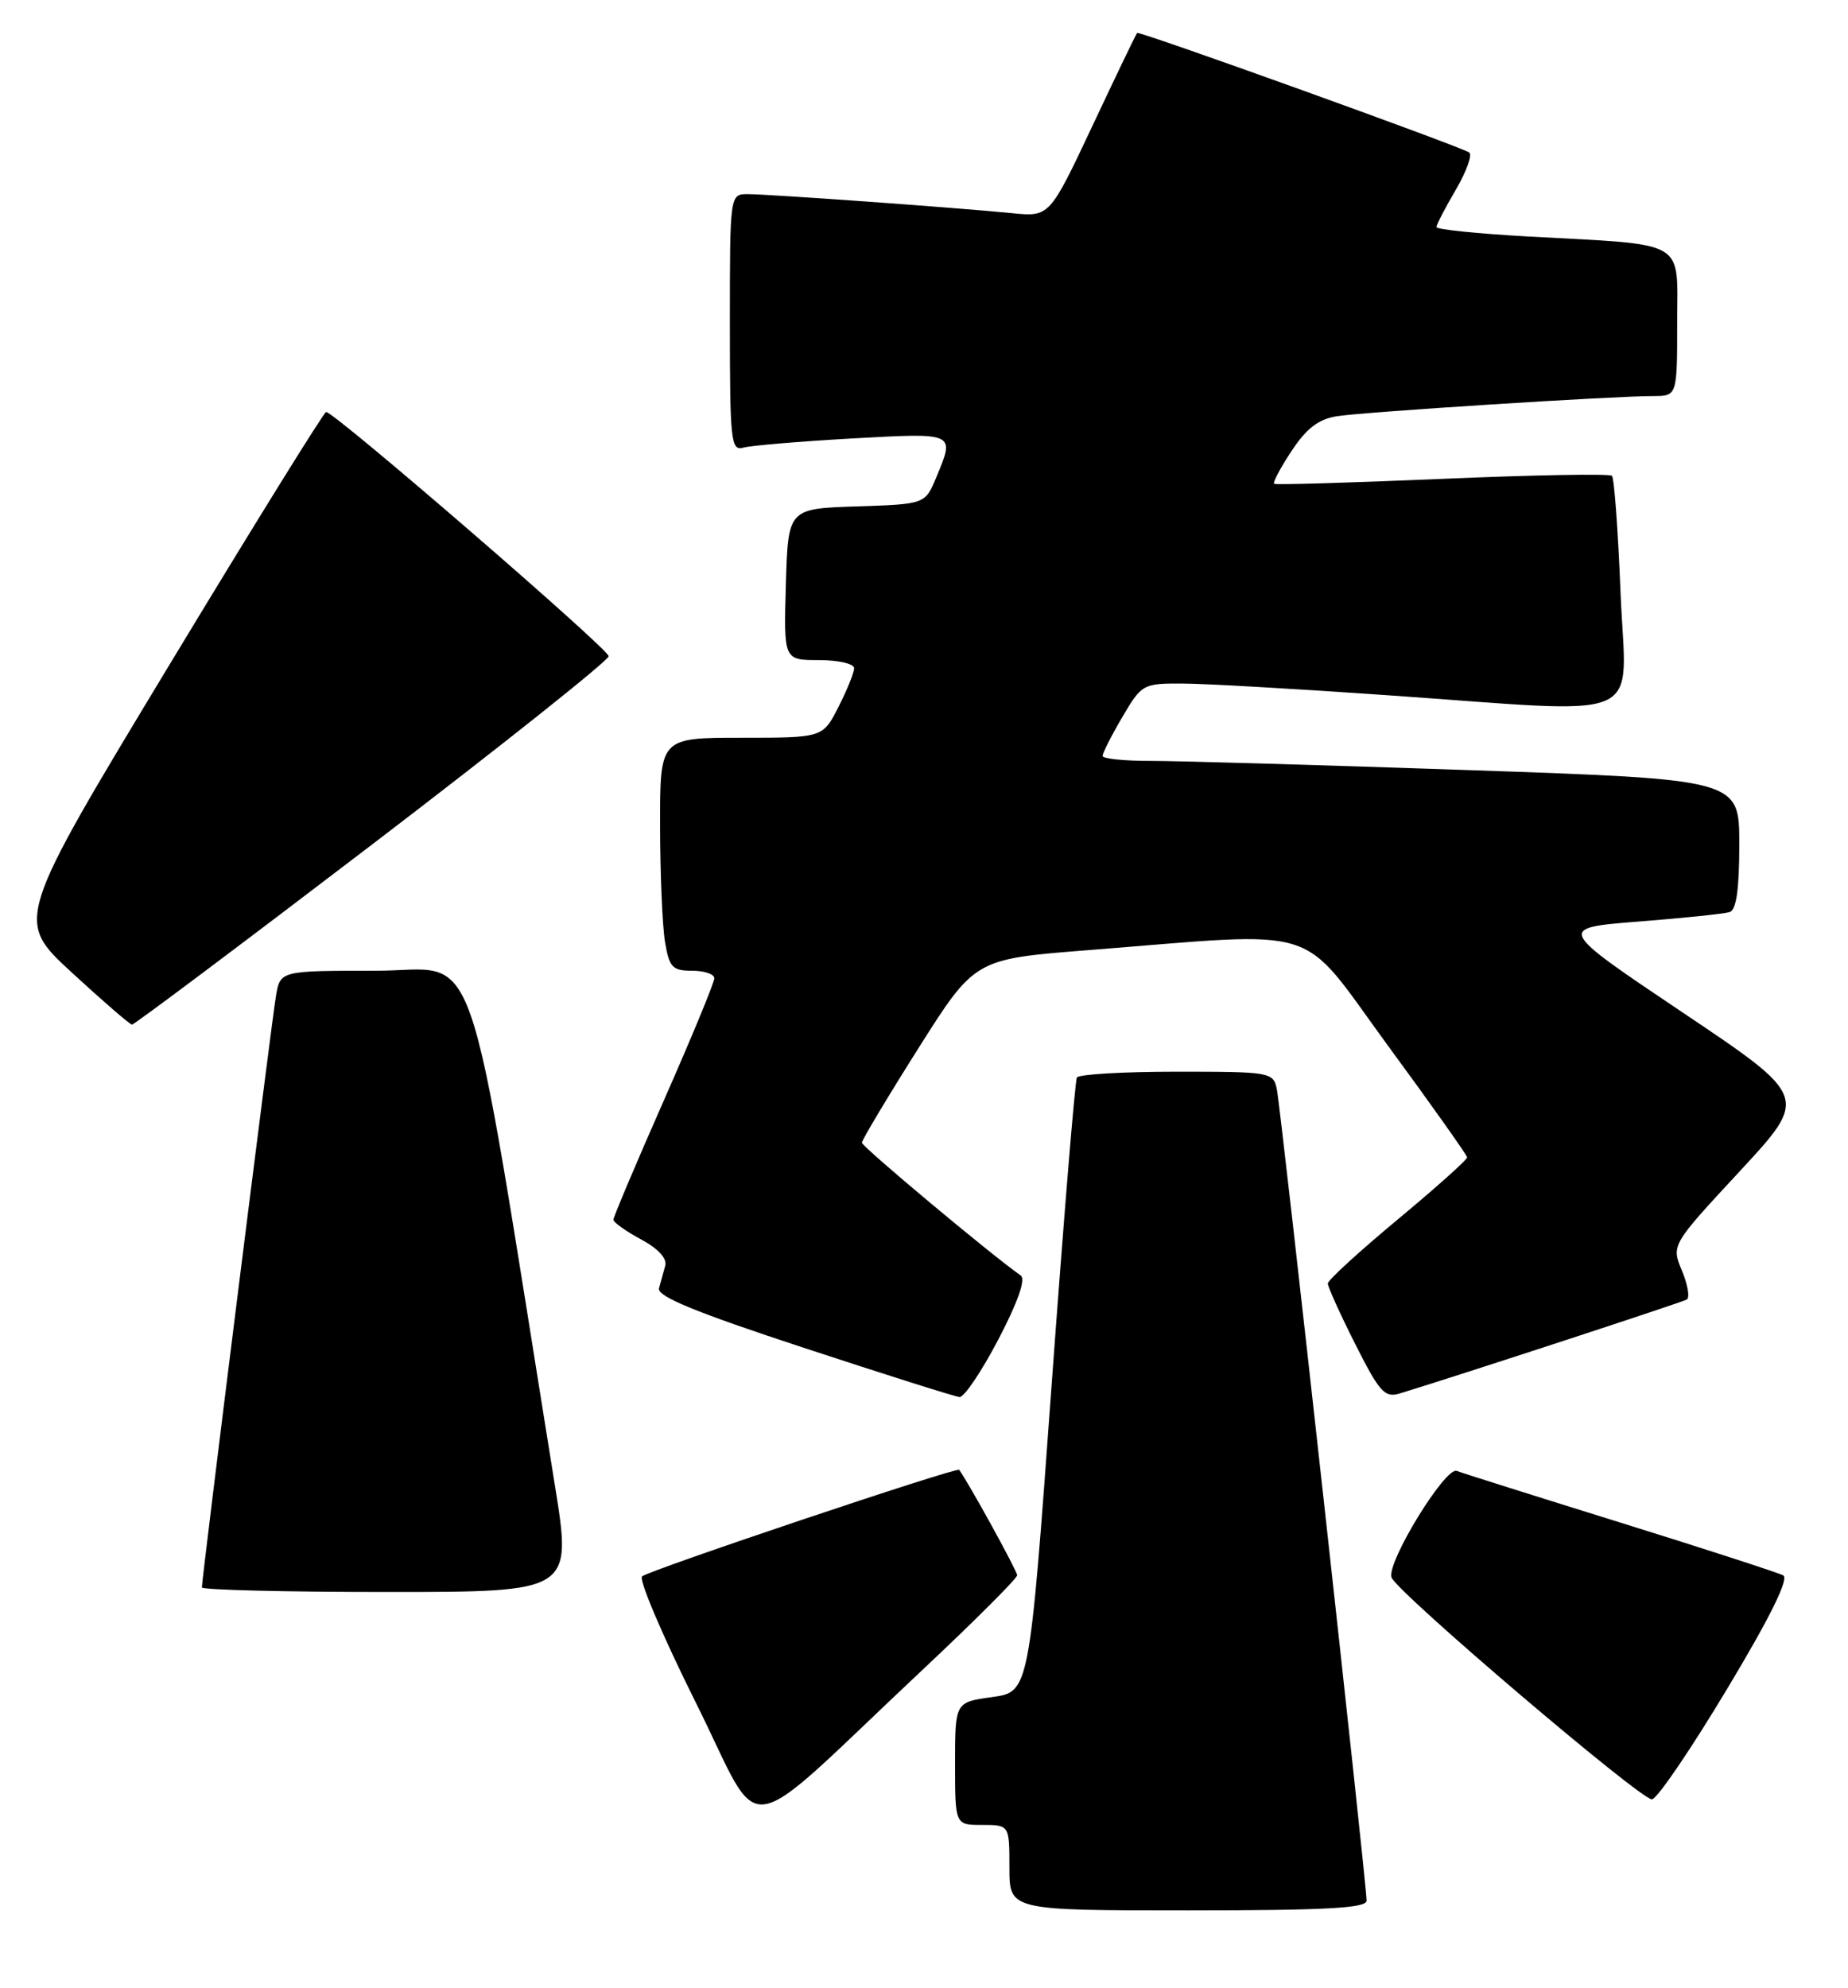 <?xml version="1.0" encoding="UTF-8" standalone="no"?>
<!DOCTYPE svg PUBLIC "-//W3C//DTD SVG 1.1//EN" "http://www.w3.org/Graphics/SVG/1.1/DTD/svg11.dtd" >
<svg xmlns="http://www.w3.org/2000/svg" xmlns:xlink="http://www.w3.org/1999/xlink" version="1.1" viewBox="0 0 238 256">
 <g >
 <path fill="currentColor"
d=" M 176.00 244.75 C 176.01 242.59 164.95 142.62 164.44 140.25 C 163.98 138.06 163.61 138.00 151.54 138.00 C 144.71 138.00 138.92 138.34 138.69 138.75 C 138.45 139.16 136.98 157.13 135.41 178.69 C 132.56 217.87 132.56 217.87 127.78 218.53 C 123.00 219.19 123.00 219.19 123.00 227.09 C 123.00 235.00 123.00 235.00 126.50 235.00 C 130.00 235.00 130.00 235.00 130.00 240.50 C 130.00 246.00 130.00 246.00 153.00 246.00 C 170.73 246.00 176.00 245.71 176.00 244.75 Z  M 118.75 215.08 C 125.49 208.75 131.00 203.25 131.00 202.84 C 131.00 202.30 124.82 191.06 123.53 189.27 C 123.25 188.87 83.55 202.21 82.69 202.99 C 82.24 203.40 85.37 210.74 89.64 219.30 C 98.52 237.10 94.72 237.65 118.75 215.08 Z  M 222.42 217.50 C 227.96 208.28 230.43 203.28 229.66 202.86 C 229.02 202.52 219.61 199.46 208.74 196.08 C 197.88 192.70 188.37 189.70 187.61 189.41 C 186.14 188.84 178.57 201.20 179.21 203.12 C 179.82 204.97 211.45 231.90 212.76 231.70 C 213.46 231.59 217.80 225.20 222.42 217.50 Z  M 71.46 191.25 C 59.72 118.36 62.03 125.00 48.41 125.00 C 36.09 125.00 36.09 125.00 35.54 128.25 C 34.99 131.44 26.00 203.24 26.00 204.41 C 26.00 204.73 36.73 205.00 49.84 205.00 C 73.68 205.00 73.68 205.00 71.46 191.25 Z  M 128.57 172.49 C 131.11 167.63 132.13 164.71 131.45 164.24 C 127.60 161.54 111.00 147.66 111.00 147.14 C 111.01 146.79 114.28 141.32 118.27 135.00 C 125.54 123.50 125.54 123.50 140.02 122.36 C 170.88 119.94 167.10 118.74 178.70 134.58 C 184.32 142.23 188.93 148.74 188.95 149.03 C 188.98 149.32 184.95 152.92 180.01 157.03 C 175.06 161.14 171.01 164.85 171.01 165.27 C 171.00 165.70 172.59 169.21 174.54 173.08 C 177.67 179.29 178.34 180.03 180.29 179.43 C 187.96 177.09 216.63 167.70 217.24 167.34 C 217.65 167.09 217.36 165.42 216.61 163.61 C 215.24 160.33 215.24 160.33 224.08 150.80 C 232.92 141.26 232.92 141.26 216.71 130.38 C 200.50 119.50 200.50 119.50 211.00 118.67 C 216.78 118.22 222.06 117.67 222.75 117.45 C 223.62 117.18 224.00 114.52 224.00 108.71 C 224.00 100.36 224.00 100.36 189.25 99.17 C 170.14 98.51 151.69 97.98 148.25 97.98 C 144.81 97.99 142.00 97.70 142.00 97.34 C 142.00 96.97 143.14 94.72 144.54 92.34 C 147.03 88.10 147.20 88.00 152.29 88.02 C 155.16 88.03 166.95 88.70 178.50 89.51 C 212.86 91.90 209.40 93.40 208.71 76.39 C 208.39 68.36 207.89 61.55 207.60 61.27 C 207.32 60.98 197.50 61.16 185.79 61.66 C 174.08 62.16 164.32 62.45 164.10 62.30 C 163.89 62.16 164.89 60.25 166.34 58.07 C 168.28 55.13 169.82 53.96 172.23 53.59 C 175.77 53.04 207.76 51.00 212.88 51.00 C 216.00 51.00 216.00 51.00 216.00 41.59 C 216.00 30.68 217.57 31.59 196.75 30.45 C 190.29 30.09 185.00 29.55 185.00 29.24 C 185.00 28.93 186.13 26.75 187.51 24.40 C 188.88 22.05 189.65 19.90 189.21 19.63 C 187.79 18.75 146.70 3.96 146.45 4.24 C 146.31 4.38 143.72 9.77 140.69 16.21 C 135.17 27.93 135.17 27.93 130.34 27.45 C 123.22 26.74 98.97 25.00 96.30 25.00 C 94.00 25.00 94.00 25.00 94.00 41.57 C 94.00 56.87 94.13 58.10 95.75 57.64 C 96.71 57.37 103.01 56.84 109.75 56.46 C 123.13 55.72 123.01 55.66 120.57 61.49 C 119.14 64.92 119.14 64.92 110.32 65.21 C 101.50 65.50 101.50 65.50 101.21 75.25 C 100.93 85.00 100.93 85.00 105.46 85.00 C 107.96 85.00 110.00 85.47 110.00 86.04 C 110.00 86.61 109.09 88.86 107.98 91.04 C 105.96 95.00 105.96 95.00 95.48 95.00 C 85.00 95.00 85.00 95.00 85.01 106.25 C 85.02 112.44 85.30 119.19 85.64 121.25 C 86.19 124.57 86.59 125.00 89.13 125.00 C 90.71 125.00 92.00 125.44 92.00 125.97 C 92.00 126.50 89.08 133.58 85.50 141.69 C 81.92 149.80 79.00 156.72 79.00 157.06 C 79.00 157.40 80.60 158.54 82.55 159.59 C 84.77 160.78 85.94 162.06 85.67 163.00 C 85.44 163.82 85.08 165.13 84.87 165.90 C 84.60 166.93 89.64 169.00 103.50 173.55 C 113.95 176.99 122.98 179.84 123.57 179.90 C 124.16 179.95 126.41 176.62 128.57 172.49 Z  M 47.93 108.74 C 64.67 95.96 78.37 85.05 78.39 84.50 C 78.40 83.58 43.12 53.08 42.00 53.05 C 41.73 53.04 32.60 67.77 21.72 85.77 C 1.95 118.50 1.95 118.50 9.22 125.21 C 13.23 128.90 16.73 131.93 17.00 131.94 C 17.27 131.96 31.19 121.52 47.93 108.74 Z "/>
</g>
</svg>